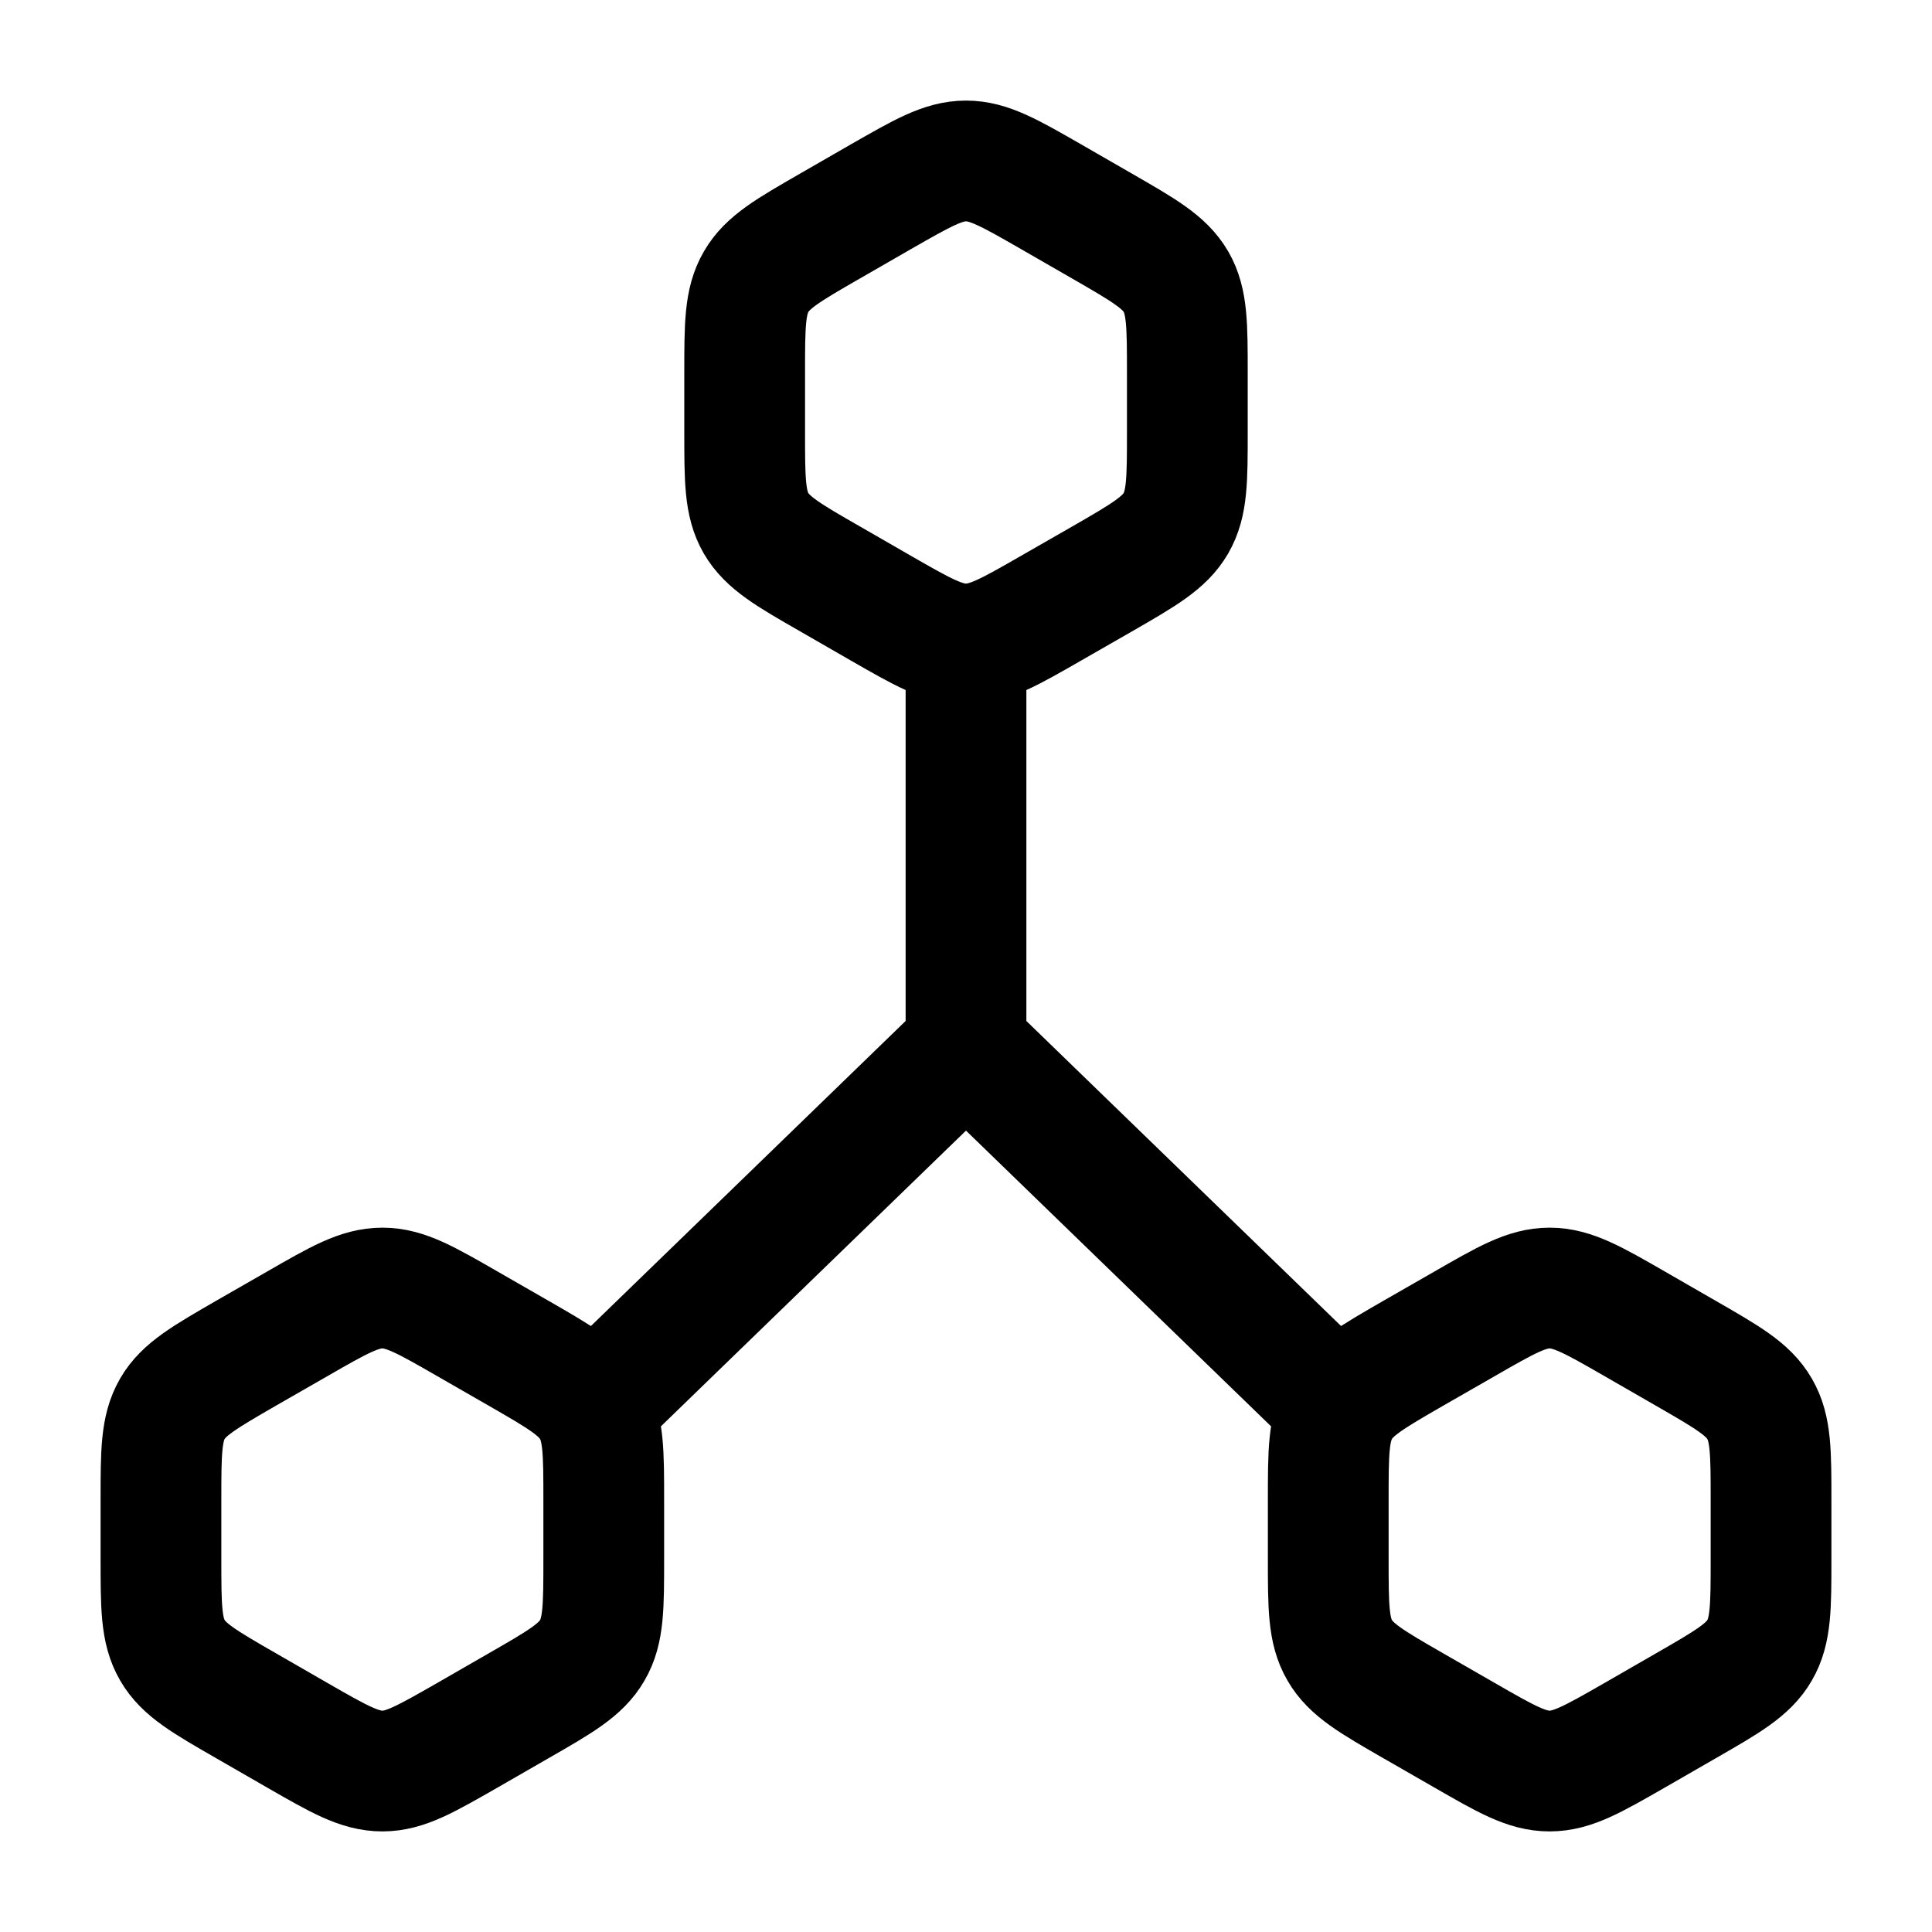 <svg xmlns="http://www.w3.org/2000/svg" width="16" height="16" fill="none" viewBox="0 0 16 16">
  <style>
    .Icon {
      stroke: black;
    }
  </style>
  <g class="Matrix product">
    <path stroke="#162A41" stroke-linecap="round" stroke-linejoin="round" d="m8 8.667 3.095 3M8 8.667l-3.095 3m3.095-3V5.333m3.095 6.334c-.095.163-.095.36-.095.757v.485c0 .396 0 .595.095.758.094.163.266.262.61.46l.423.243c.344.198.516.297.705.297.19 0 .362-.1.706-.297l.422-.243c.344-.198.517-.297.611-.46.095-.163.095-.361.095-.758v-.485c0-.396 0-.594-.095-.757-.094-.163-.267-.262-.611-.46l-.422-.243c-.344-.198-.517-.297-.706-.297-.189 0-.361.099-.705.297l-.422.242c-.345.199-.517.298-.611.46Zm-6.19 0c-.094-.163-.266-.262-.61-.46l-.423-.243c-.344-.198-.516-.297-.705-.297-.19 0-.362.099-.706.297l-.422.242c-.344.199-.517.298-.611.46-.095.164-.095.362-.095.758v.485c0 .396 0 .595.095.758.094.163.267.262.611.46l.422.243c.344.198.517.297.706.297.189 0 .36-.1.705-.297l.422-.243c.345-.198.517-.297.611-.46.095-.163.095-.361.095-.758v-.485c0-.396 0-.594-.095-.757ZM8 5.333c.189 0 .361-.099.706-.297l.422-.242c.344-.198.516-.298.61-.46.095-.164.095-.362.095-.758v-.485c0-.396 0-.595-.094-.758-.095-.163-.267-.262-.611-.46l-.422-.243c-.345-.198-.517-.297-.706-.297-.19 0-.361.1-.706.297l-.422.243c-.344.198-.516.297-.61.46-.095.163-.095.362-.095.758v.485c0 .396 0 .594.094.757.095.163.267.263.611.46l.422.243c.345.198.517.297.706.297Z" class="Icon"/>
  </g>
</svg>
